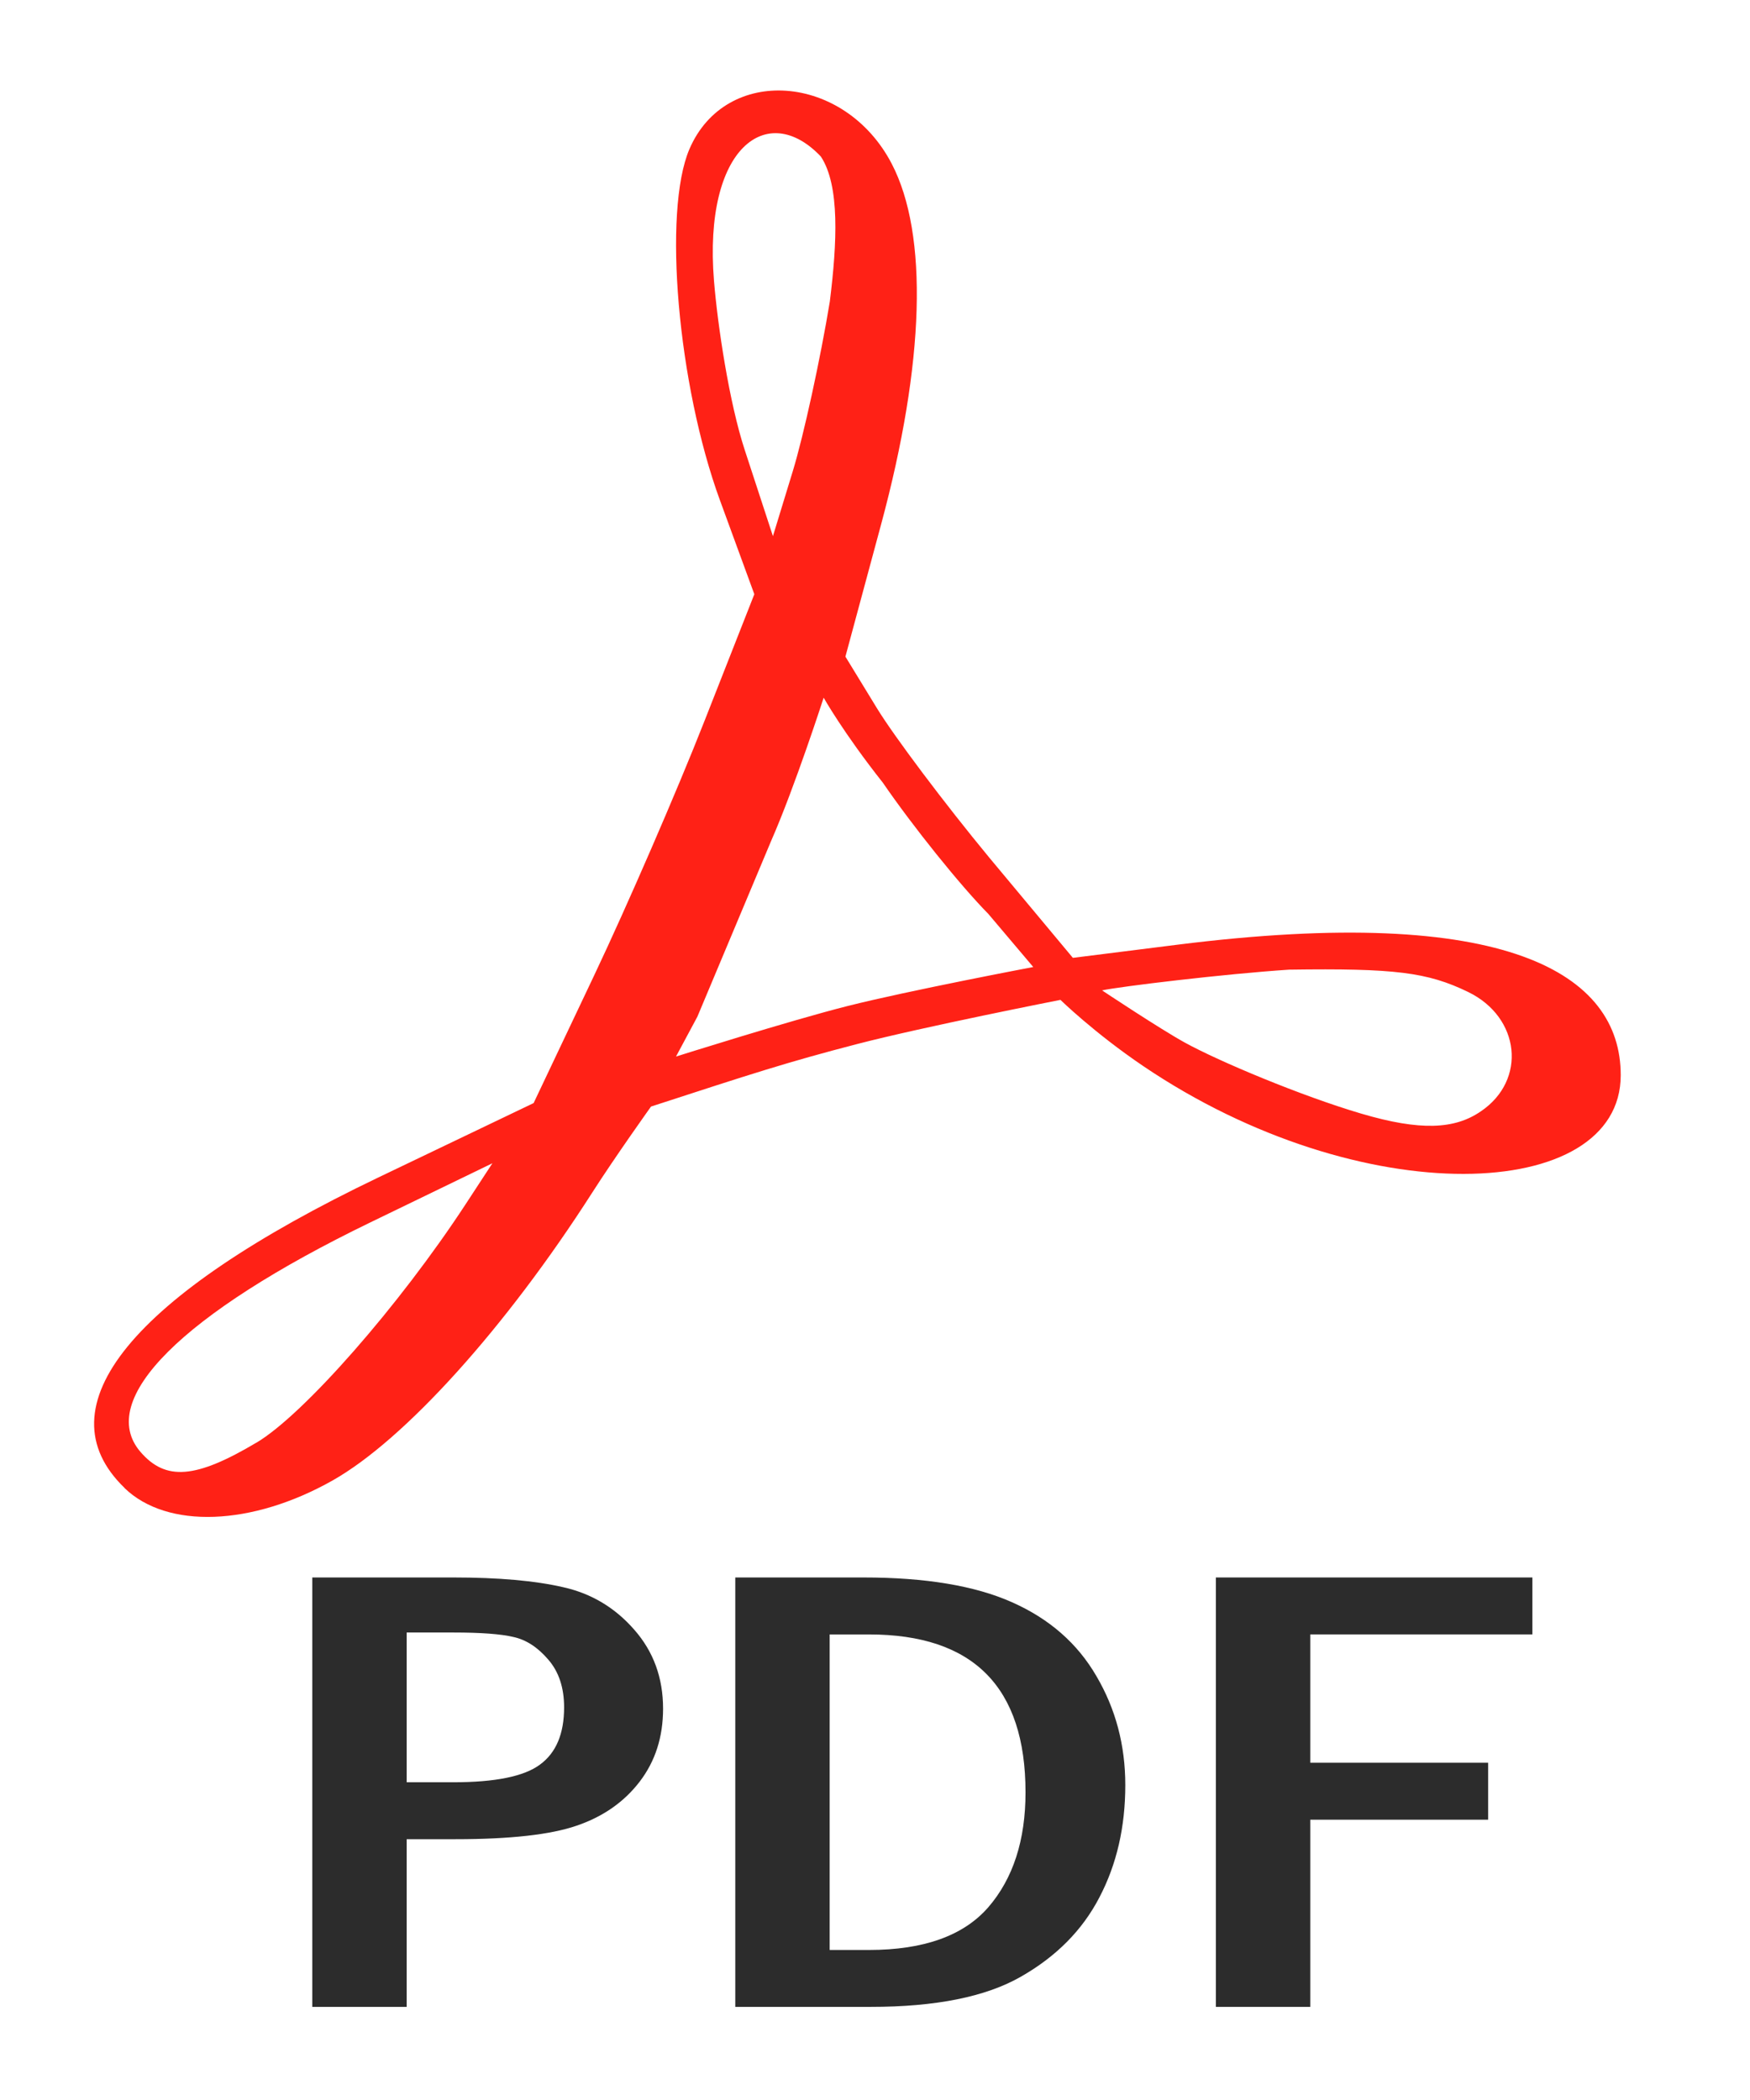<svg xmlns="http://www.w3.org/2000/svg" xmlns:svg="http://www.w3.org/2000/svg" width="20" height="24" style="vector-effect: non-scaling-stroke;">
 <!-- Created with Inkscape (http://www.inkscape.org/) -->
 <title>PDF file icon</title>
 <defs>
  <clipPath clipPathUnits="userSpaceOnUse" id="clipPath839" style="vector-effect: non-scaling-stroke;">
   <rect fill="#000000" fill-rule="nonzero" height="67.886" id="rect841" stroke-dashoffset="0" stroke-linejoin="round" stroke-miterlimit="4" style="vector-effect: non-scaling-stroke;" width="68.688" x="-74.034" y="141.449"/>
  </clipPath>
 </defs>
 <g class="layer">
  <title>Layer 1</title>
  <g id="layer1">
   <g id="g899" transform="matrix(0.388, 0, 0, 0.374, 6.043, -22.283)">
    <g id="g876">
     <path d="m-11.903,105.051c-2.476,-2.476 0.203,-5.878 7.472,-9.49l4.574,-2.273l1.782,-3.899c0.98,-2.144 2.443,-5.643 3.25,-7.775l1.469,-3.876l-1.012,-2.869c-1.244,-3.527 -1.688,-8.828 -0.899,-10.734c1.069,-2.582 4.572,-2.317 5.959,0.451c1.083,2.161 0.972,6.076 -0.312,11.012l-1.053,4.047l0.927,1.574c0.51,0.866 1.999,2.921 3.31,4.567l2.463,3.064l3.065,-0.4c9.737,-1.271 13.072,0.889 13.072,3.985c0,3.908 -7.645,4.23 -14.066,-0.279c-1.445,-1.015 -2.437,-2.022 -2.437,-2.022c0,0 -4.022,0.819 -6.002,1.353c-2.044,0.551 -3.064,0.896 -6.058,1.907c0,0 -1.051,1.526 -1.735,2.635c-2.547,4.126 -5.521,7.546 -7.645,8.791c-2.378,1.394 -4.871,1.489 -6.126,0.233zm3.885,-1.388c1.392,-0.86 4.208,-4.192 6.158,-7.284l0.789,-1.252l-3.595,1.807c-5.552,2.791 -8.091,5.422 -6.771,7.013c0.742,0.894 1.629,0.82 3.418,-0.285zm36.061,-10.122c1.361,-0.953 1.164,-2.875 -0.375,-3.649c-1.198,-0.603 -2.163,-0.727 -5.274,-0.681c-1.912,0.13 -4.986,0.516 -5.507,0.633c0,0 1.689,1.167 2.439,1.596c0.998,0.57 3.424,1.628 5.195,2.17c1.747,0.535 2.757,0.478 3.523,-0.07l0,0zm-14.5,-6.027c-0.824,-0.866 -2.225,-2.673 -3.113,-4.016c-1.162,-1.524 -1.744,-2.598 -1.744,-2.598c0,0 -0.849,2.731 -1.546,4.375l-2.173,5.372l-0.63,1.219c0,0 3.35,-1.098 5.054,-1.544c1.805,-0.472 5.469,-1.192 5.469,-1.192l-1.317,-1.615zm-4.673,-18.739c0.21,-1.763 0.299,-3.524 -0.267,-4.412c-1.571,-1.718 -3.468,-0.285 -3.147,3.799c0.108,1.374 0.449,3.723 0.906,5.17l0.83,2.632l0.584,-1.982c0.321,-1.09 0.814,-3.433 1.095,-5.207z" fill="#ff2116" id="path2697" stroke-width="0.265"/>
     <g id="g858">
      <path d="m-6.376,107.784l4.157,0q1.992,0 3.235,0.298q1.242,0.288 2.091,1.298q0.849,1 0.849,2.413q0,1.298 -0.689,2.23q-0.689,0.933 -1.857,1.346q-1.156,0.413 -3.567,0.413l-1.439,0l0,5.124l-2.78,0l0,-13.123zm2.78,1.682l0,4.576l1.378,0q1.845,0 2.546,-0.538q0.713,-0.538 0.713,-1.75q0,-0.904 -0.467,-1.461q-0.467,-0.567 -1.033,-0.692q-0.553,-0.135 -1.759,-0.135l-1.378,0z" fill="#2c2c2c" id="path845" stroke-width="0.358px"/>
      <path d="m6.083,107.784l3.776,0q2.743,0 4.379,0.759q1.648,0.759 2.484,2.259q0.849,1.5 0.849,3.326q0,1.923 -0.763,3.432q-0.75,1.5 -2.312,2.423q-1.55,0.923 -4.428,0.923l-3.985,0l0,-13.123zm2.78,1.74l0,9.643l1.156,0q2.423,0 3.518,-1.307q1.095,-1.317 1.095,-3.509q0,-4.826 -4.612,-4.826l-1.156,0z" fill="#2c2c2c" id="path847" stroke-width="0.358px"/>
      <path d="m20.239,107.784l9.323,0l0,1.74l-6.543,0l0,3.922l5.239,0l0,1.74l-5.239,0l0,5.72l-2.78,0l0,-13.123z" fill="#2c2c2c" id="path849" stroke-width="0.358px"/>
     </g>
    </g>
   </g>
  </g>
 </g>
</svg>